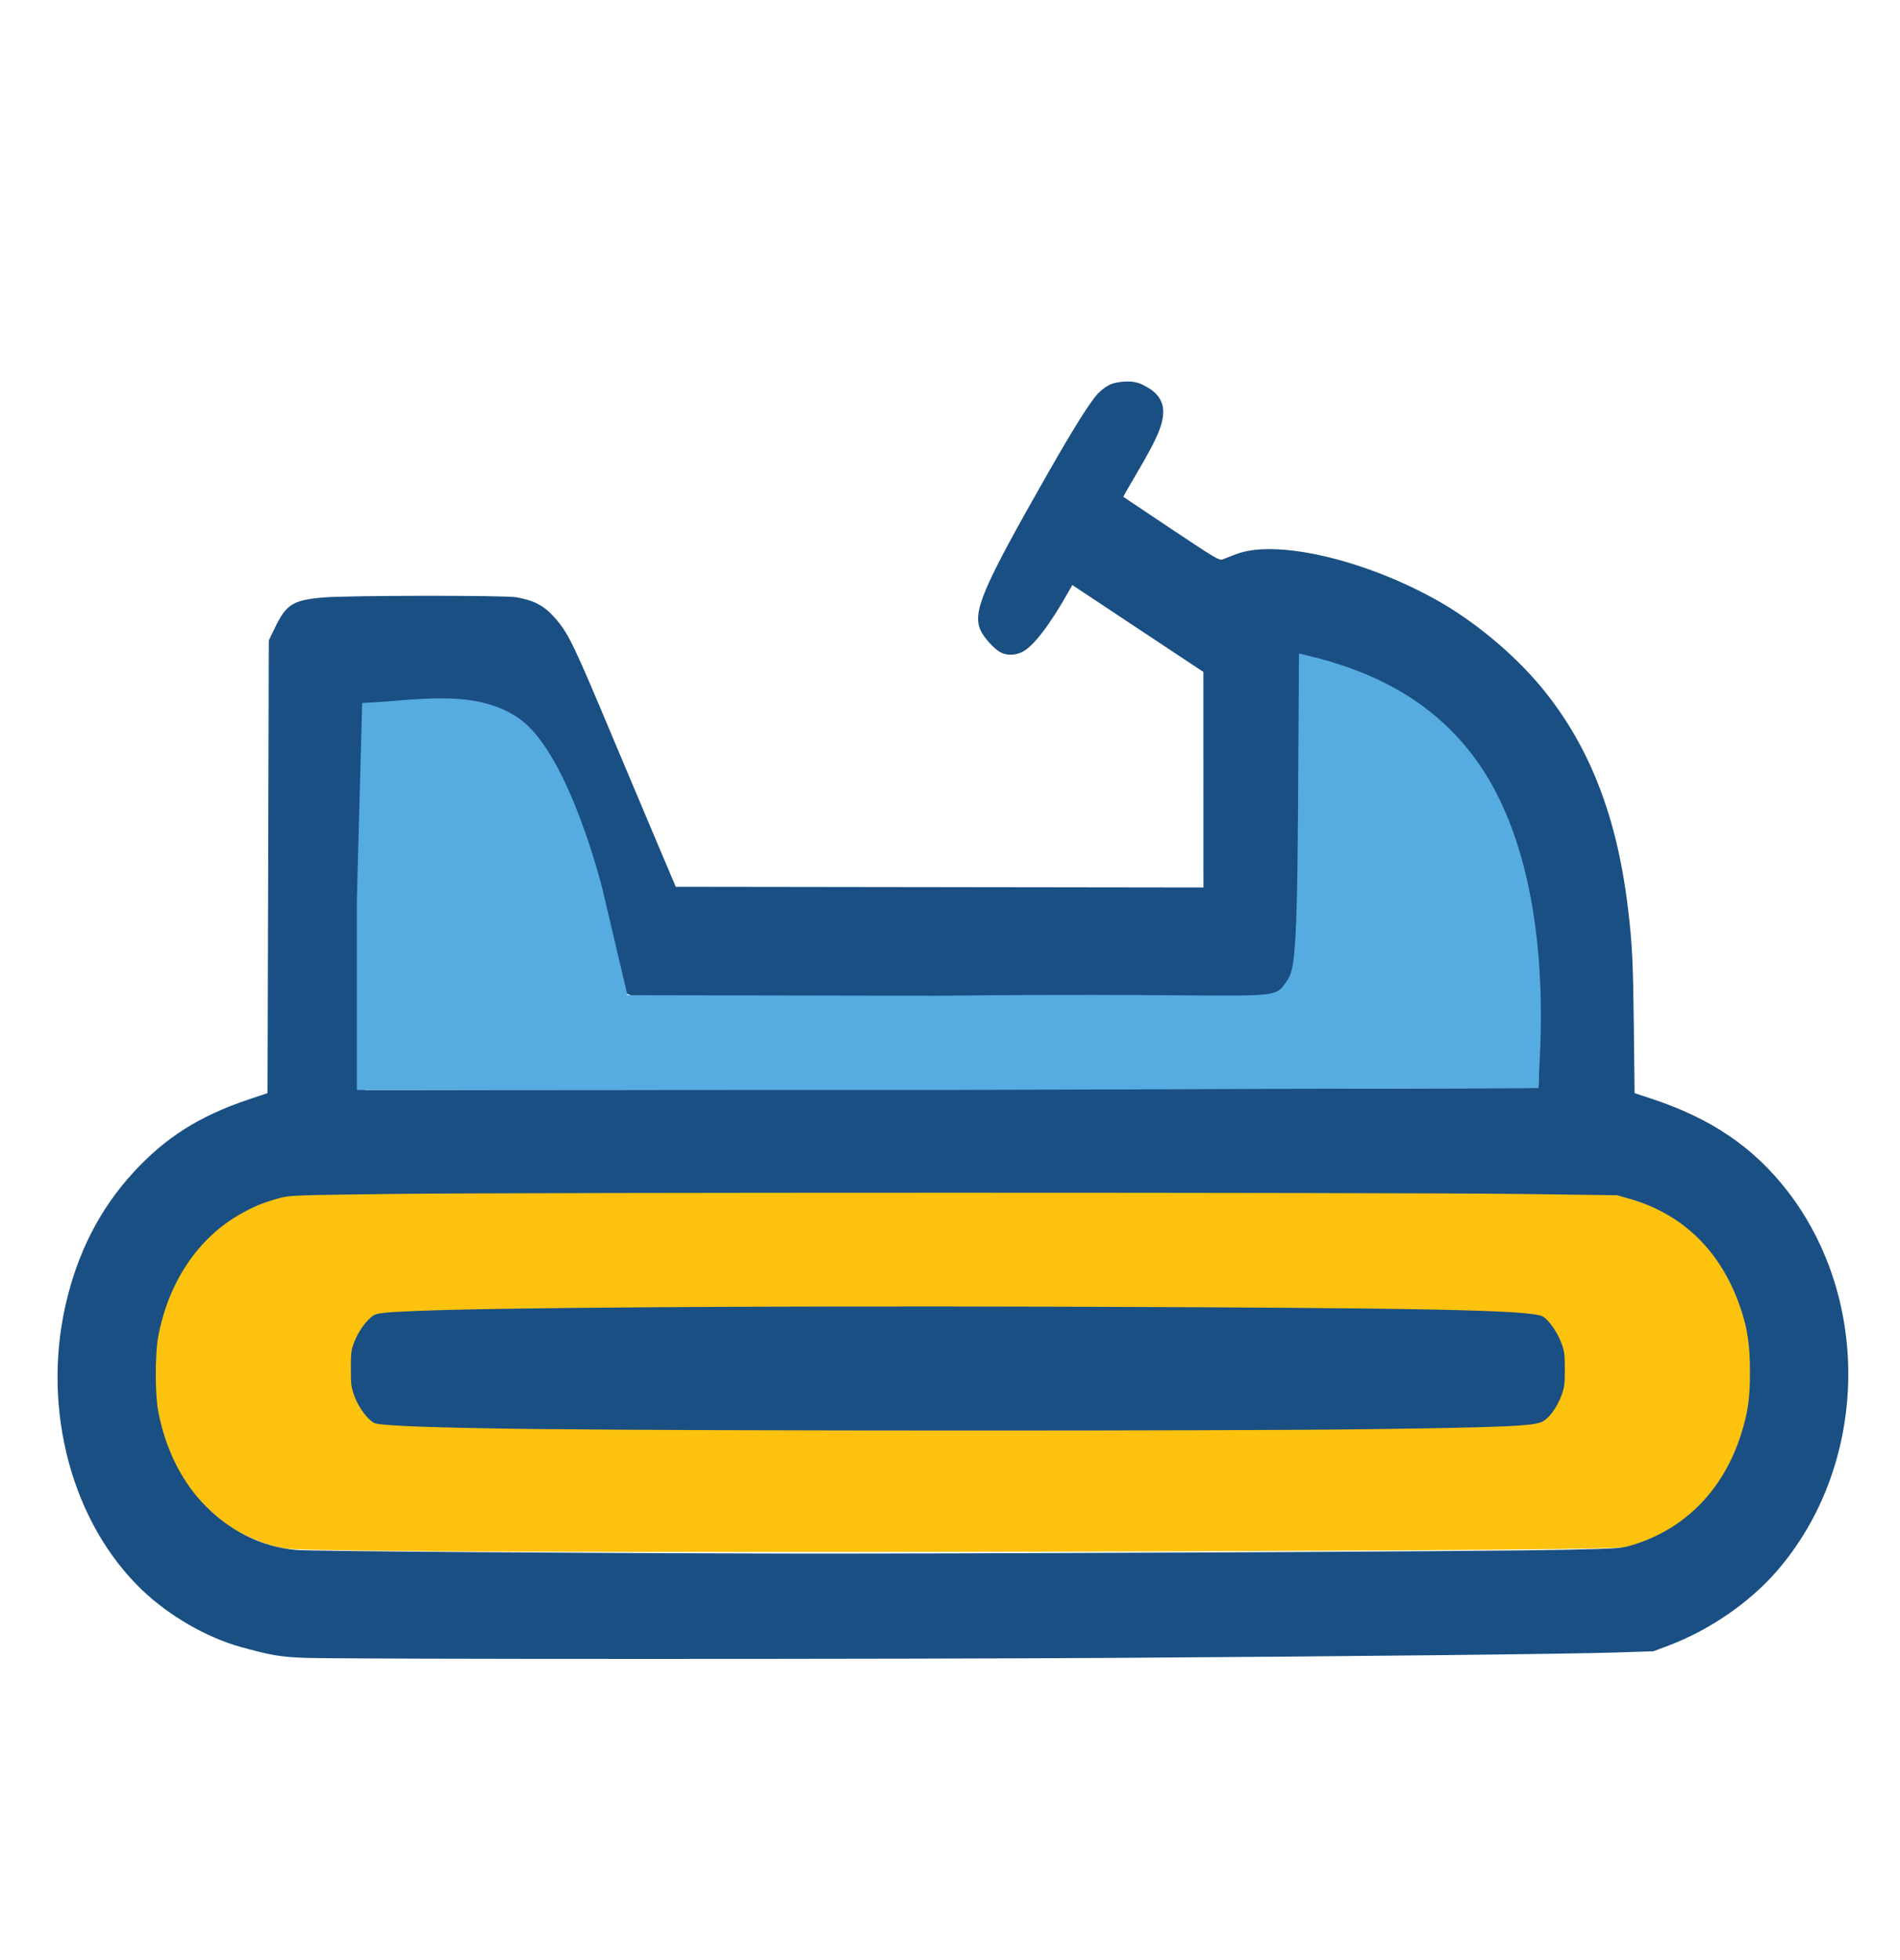 <?xml version="1.0" encoding="UTF-8" standalone="no"?>
<svg
   xmlns:dc="http://purl.org/dc/elements/1.1/"
   xmlns:cc="http://creativecommons.org/ns#"
   xmlns:rdf="http://www.w3.org/1999/02/22-rdf-syntax-ns#"
   xmlns:svg="http://www.w3.org/2000/svg"
   xmlns="http://www.w3.org/2000/svg"
   xmlns:sodipodi="http://sodipodi.sourceforge.net/DTD/sodipodi-0.dtd"
   xmlns:inkscape="http://www.inkscape.org/namespaces/inkscape"
   fill="none"
   viewBox="0 0 64 66"
   version="1.1"
   id="svg4081"
   sodipodi:docname="car.svg"
   inkscape:version="1.0.2 (e86c870879, 2021-01-15, custom)">
  <sodipodi:namedview
     pagecolor="#ffffff"
     bordercolor="#666666"
     borderopacity="1"
     objecttolerance="10"
     gridtolerance="10"
     guidetolerance="10"
     inkscape:pageopacity="0"
     inkscape:pageshadow="2"
     inkscape:window-width="1920"
     inkscape:window-height="1012"
     id="namedview4083"
     showgrid="false"
     inkscape:zoom="9.0638233"
     inkscape:cx="36.135843"
     inkscape:cy="29.32117"
     inkscape:window-x="-8"
     inkscape:window-y="-8"
     inkscape:window-maximized="1"
     inkscape:current-layer="svg4081" />
  <defs
     id="defs4067" />
  <path
     style="fill:#fdc20e;fill-opacity:1;stroke-width:0.045"
     d="M 12.033,52.209 C 9.663,52.173 9.612,52.171 9.214,52.056 8.136,51.747 7.357,51.247 6.619,50.393 6.066,49.753 5.672,49.016 5.415,48.143 5.198,47.404 5.138,46.959 5.139,46.088 c 0.001,-1.145 0.18,-1.991 0.626,-2.962 0.706,-1.537 1.896,-2.59 3.449,-3.053 0.398,-0.118 0.446,-0.122 2.52,-0.16 6.744,-0.126 41.595,-0.088 42.914,0.047 1.101,0.112 2.296,0.773 3.126,1.727 1.065,1.225 1.599,2.818 1.538,4.591 -0.058,1.69 -0.624,3.142 -1.652,4.241 -0.622,0.666 -1.269,1.088 -2.164,1.41 -0.385,0.139 -0.495,0.156 -1.214,0.193 -2.342,0.12 -35.479,0.188 -42.249,0.086 z m 34.709,-4.319 c 1.997,-0.027 3.922,-0.066 4.277,-0.087 0.594,-0.034 0.662,-0.047 0.844,-0.166 0.426,-0.278 0.71,-0.895 0.709,-1.542 -9.62e-4,-0.693 -0.256,-1.258 -0.723,-1.601 -0.154,-0.113 -0.207,-0.122 -1.054,-0.164 -4.192,-0.211 -31.416,-0.244 -36.707,-0.045 -1.247,0.047 -1.257,0.048 -1.468,0.176 -0.963,0.583 -0.993,2.561 -0.048,3.176 0.186,0.121 0.236,0.129 1.035,0.169 0.462,0.023 2.157,0.059 3.766,0.08 4.428,0.058 25.244,0.06 29.369,0.003 z"
     id="path3396" />
  <path
     style="fill:#1a4f83;fill-opacity:1;stroke-width:0.049"
     d="m 18.316,48.122 c -3.7,-0.044 -5.508,-0.11 -5.714,-0.209 -0.21,-0.101 -0.528,-0.531 -0.66,-0.891 -0.113,-0.309 -0.124,-0.394 -0.124,-0.94 0,-0.548 0.011,-0.627 0.122,-0.913 0.138,-0.356 0.426,-0.746 0.65,-0.881 0.123,-0.074 0.381,-0.101 1.351,-0.143 2.716,-0.116 11.703,-0.177 21.709,-0.146 12.313,0.038 15.904,0.11 16.314,0.327 0.195,0.104 0.493,0.529 0.631,0.9 0.101,0.274 0.115,0.376 0.115,0.882 0,0.505 -0.013,0.609 -0.114,0.879 -0.147,0.396 -0.399,0.748 -0.63,0.877 -0.276,0.155 -1.286,0.199 -5.942,0.261 -4.681,0.062 -22.338,0.059 -27.707,-0.005 z"
     id="path3967" />
  <path
     style="fill:#1a4f83;fill-opacity:1;stroke-width:0.044"
     d="M 10.281,55.823 C 9.462,55.795 9.109,55.735 8.103,55.455 6.963,55.138 5.702,54.411 4.799,53.551 2.43,51.294 1.403,47.483 2.209,43.938 2.61,42.175 3.367,40.699 4.505,39.464 5.575,38.302 6.718,37.578 8.346,37.031 l 0.666,-0.224 0.021,-7.621 0.021,-7.621 0.211,-0.436 c 0.378,-0.781 0.601,-0.92 1.61,-1.01 0.814,-0.073 6.131,-0.078 6.524,-0.007 0.637,0.116 0.965,0.301 1.354,0.765 0.411,0.49 0.594,0.874 1.888,3.959 0.404,0.963 1.046,2.487 1.428,3.387 l 0.693,1.636 8.887,0.012 8.887,0.012 -9.63e-4,-3.629 -9.62e-4,-3.629 -2.207,-1.463 -2.207,-1.463 -0.084,0.149 c -0.649,1.161 -1.211,1.901 -1.593,2.1 -0.242,0.126 -0.539,0.13 -0.753,0.011 -0.206,-0.114 -0.538,-0.48 -0.651,-0.717 -0.299,-0.624 0.037,-1.411 2.267,-5.322 0.841,-1.475 1.384,-2.341 1.672,-2.666 0.278,-0.256 0.415,-0.349 0.761,-0.392 0.542,-0.068 0.749,0.093 0.906,0.179 0.359,0.196 0.538,0.486 0.537,0.816 -4.73e-4,0.44 -0.204,0.915 -0.89,2.076 -0.255,0.432 -0.459,0.791 -0.453,0.797 0.006,0.006 0.733,0.492 1.616,1.081 1.524,1.015 1.611,1.067 1.734,1.022 0.071,-0.026 0.267,-0.101 0.435,-0.168 1.315,-0.517 4.255,0.148 6.734,1.521 1.275,0.706 2.623,1.824 3.554,2.946 1.625,1.959 2.566,4.37 2.933,7.521 0.137,1.172 0.164,1.73 0.189,3.902 l 0.026,2.254 0.545,0.179 c 2.028,0.664 3.468,1.642 4.619,3.136 2.854,3.706 2.686,9.265 -0.385,12.791 -0.919,1.055 -2.266,1.979 -3.637,2.495 l -0.507,0.191 -1.226,0.04 c -1.664,0.054 -8.639,0.13 -16.914,0.183 -7.255,0.047 -25.919,0.047 -27.274,-8.03e-4 z M 40.769,52.274 c 5.512,-0.025 10.878,-0.065 11.925,-0.089 1.829,-0.042 1.918,-0.048 2.283,-0.158 1.756,-0.527 3.054,-1.835 3.653,-3.683 0.244,-0.754 0.317,-1.251 0.316,-2.151 -9.64e-4,-0.881 -0.078,-1.421 -0.296,-2.084 -0.637,-1.936 -1.934,-3.225 -3.767,-3.746 l -0.413,-0.117 -3.298,-0.043 c -4.28,-0.055 -33.618,-0.055 -38.021,-2.57e-4 -3.248,0.041 -3.403,0.047 -3.741,0.14 -0.538,0.15 -0.824,0.265 -1.28,0.519 -1.451,0.806 -2.46,2.303 -2.804,4.164 -0.105,0.566 -0.105,1.904 -0.001,2.466 0.224,1.213 0.735,2.284 1.467,3.079 0.876,0.95 2.006,1.524 3.193,1.62 0.545,0.044 9.46,0.108 16.893,0.122 2.128,0.004 8.379,-0.013 13.891,-0.038 z M 51.816,36.634 c 0.006,-0.005 0.023,-0.702 0.037,-1.549 0.043,-2.503 -0.116,-4.151 -0.559,-5.796 -1.045,-3.884 -3.409,-6.293 -6.854,-6.986 -0.313,-0.063 -0.587,-0.115 -0.609,-0.115 -0.024,0 -0.04,1.667 -0.04,4.297 -4.74e-4,4.981 -0.033,5.787 -0.259,6.347 -0.169,0.42 -0.5,0.65 -1.064,0.741 -0.764,0.123 -20.211,0.126 -20.941,0.003 -0.496,-0.083 -0.706,-0.24 -1.029,-0.766 -0.402,-0.655 -0.731,-1.412 -2.657,-6.106 -0.639,-1.559 -1.175,-2.847 -1.19,-2.863 -0.015,-0.016 -1.003,-0.043 -2.195,-0.06 l -2.167,-0.031 v 6.477 6.477 l 19.758,-0.03 c 10.867,-0.016 19.763,-0.034 19.769,-0.039 z"
     id="path3969"
     sodipodi:nodetypes="cssssscccsssssscccccccsssssccscssssssssscsssscssccsscscsscsssssssscsscsssscsscsssccccscc" />
  <path
     style="fill:#56abe1;fill-opacity:1;stroke-width:0.125"
     d="m 12.02,30.316 0.179,-6.646 c 1.715,-0.059 3.832,-0.538 5.329,0.554 1.658,1.208 2.766,5.718 2.766,5.718 l 0.841,3.568 10.416,0.019 c 11.496,-0.128 11.277,0.262 11.764,-0.452 0.243,-0.357 0.371,-0.459 0.406,-5.507 l 0.034,-5.566 0.323,0.078 c 2.616,0.628 4.469,1.814 5.739,3.641 1.596,2.297 2.249,5.82 2.053,9.836 l -0.052,1.075 -19.865,0.068 H 12.02 Z"
     id="path3971"
     sodipodi:nodetypes="ccccccsscssscccc" />
</svg>
